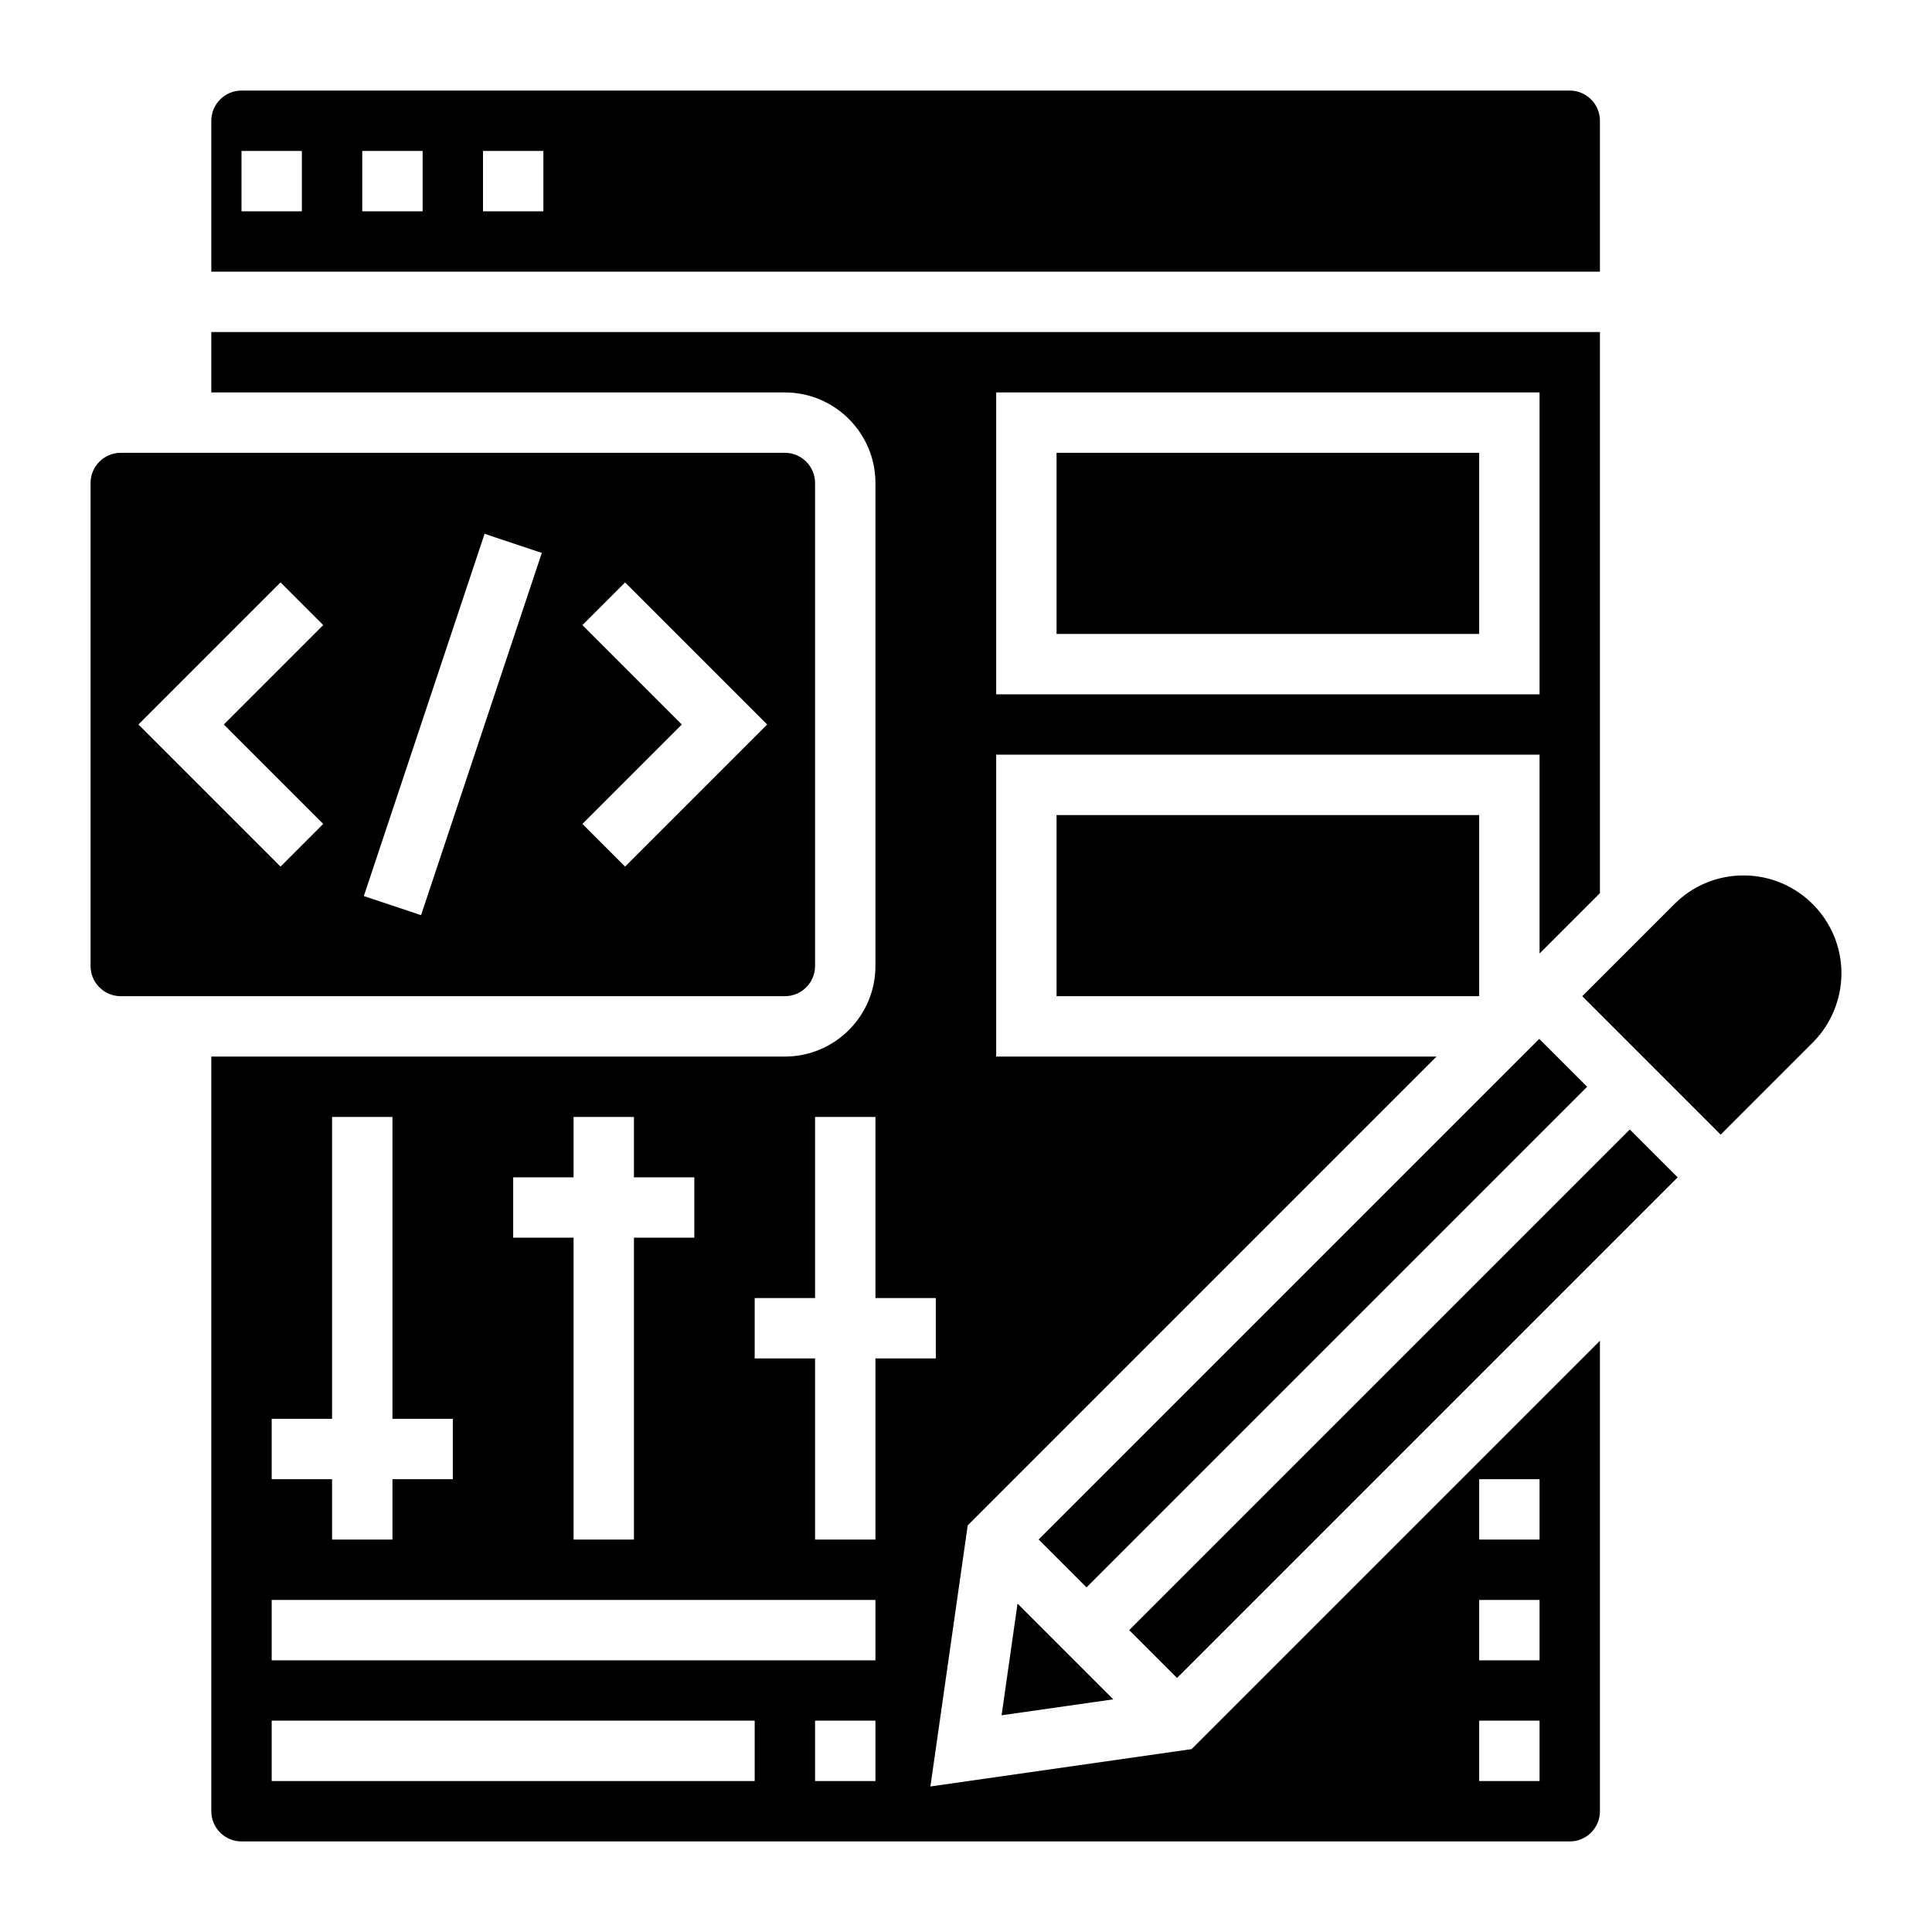 <svg id="Layer_5" enable-background="new 0 0 64 64" height="512" viewBox="0 0 64 64" width="512" xmlns="http://www.w3.org/2000/svg"><path d="m30.821 59.179 1.236-8.65 15.529-15.529h-14.586v-10h18v6.586l2-2v-18.586h-46v2h19c1.654 0 3 1.346 3 3v16c0 1.654-1.346 3-3 3h-19v25c0 .552.448 1 1 1h44c.552 0 1-.448 1-1v-15.586l-13.528 13.528zm2.179-46.179h18v10h-18zm-16 26h2v-2h2v2h2v2h-2v10h-2v-10h-2zm-8 8h2v-10h2v10h2v2h-2v2h-2v-2h-2zm16 12h-16v-2h16zm4 0h-2v-2h2zm0-4h-20v-2h20zm0-4h-2v-6h-2v-2h2v-6h2v6h2v2h-2zm20-2h2v2h-2zm0 4h2v2h-2zm0 4h2v2h-2z"/><path d="m53 4c0-.551-.448-1-1-1h-44c-.552 0-1 .449-1 1v5h46zm-43 3h-2v-2h2zm4 0h-2v-2h2zm4 0h-2v-2h2z"/><path d="m27 32v-16c0-.551-.448-1-1-1h-22c-.552 0-1 .449-1 1v16c0 .551.448 1 1 1h22c.552 0 1-.449 1-1zm-16.293-4.707-1.414 1.414-4.707-4.707 4.707-4.707 1.414 1.414-3.293 3.293zm3.241 3.023-1.896-.633 4-12 1.896.633zm6.759-1.609-1.414-1.414 3.293-3.293-3.293-3.293 1.414-1.414 4.707 4.707z"/><path d="m35 15h14v6h-14z"/><path d="m35 27h14v6h-14z"/><path d="m31.772 42.379h23.456v2.243h-23.456z" transform="matrix(.707 -.707 .707 .707 -18.018 43.499)"/><path d="m34.772 45.379h23.456v2.243h-23.456z" transform="matrix(.707 -.707 .707 .707 -19.261 46.5)"/><path d="m57.758 29c-.867 0-1.681.337-2.292.949h-.001l-3.051 3.051 4.586 4.586 3.051-3.051c.603-.603.949-1.438.949-2.292 0-1.788-1.454-3.243-3.242-3.243z"/><path d="m33.179 56.821 3.7-.528-3.172-3.172z"/></svg>